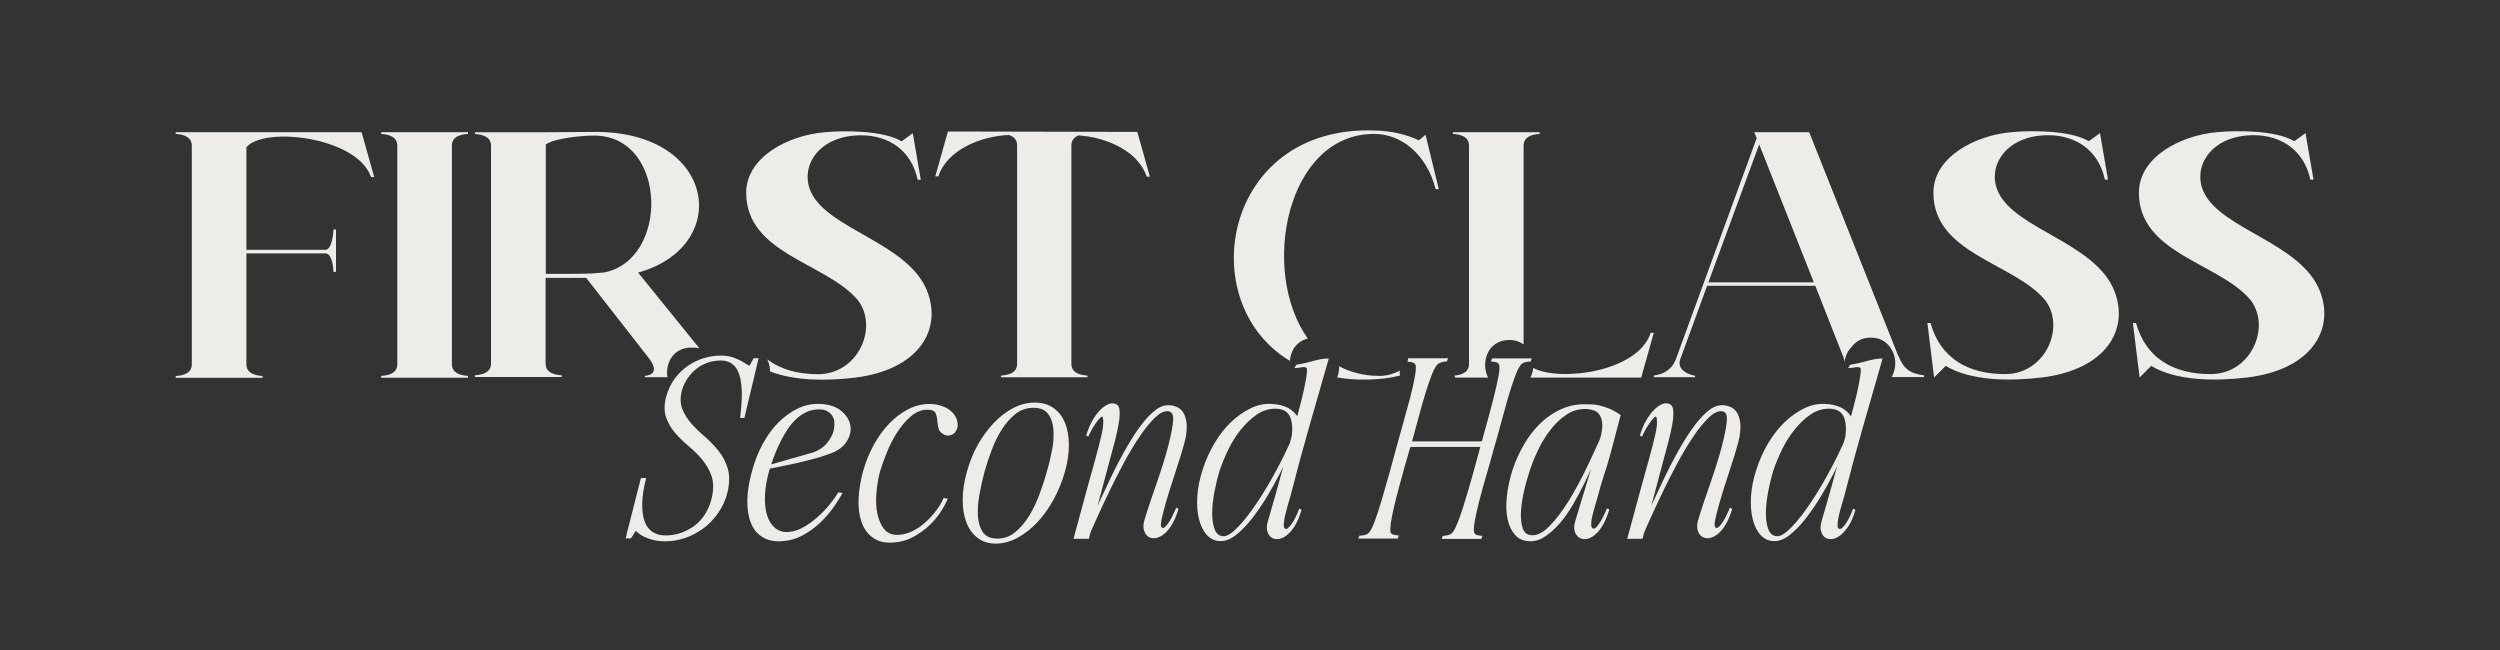 <?xml version="1.0" encoding="UTF-8"?><svg id="Layer_2" xmlns="http://www.w3.org/2000/svg" width="250" height="65.03" viewBox="0 0 250 65.03"><rect x="0" y="0" width="250" height="65.03" fill="#333333" stroke="none"/><defs><style>.cls-1{fill:#eeece9;stroke-width:0px;}</style></defs><path class="cls-1" d="m37.42,17.7h-.32c-1.36-3.99-10.64-5.11-12.46-2.98v10.26h7.91c.63,0,.8-1.68.8-2.03h.25v4.24h-.25c0-.35-.14-1.85-.8-1.85h-7.91v11.03c0,.31,0,1.12,1.61,1.23v.18h-8.68v-.18c1.61-.1,1.61-.91,1.61-1.23V14.62c0-.31,0-1.12-1.61-1.23v-.17h18.59l1.26,4.48Z"/><path class="cls-1" d="m45.19,36.36c0,.31,0,1.12,1.61,1.23v.18h-8.68v-.18c1.61-.1,1.61-.91,1.61-1.23V14.62c0-.31,0-1.12-1.61-1.23v-.17h8.68v.17c-1.61.1-1.61.91-1.61,1.23v21.74Z"/><path class="cls-1" d="m64.48,37.58v.14h2.26c-.22-1.38.57-2.96,2.38-2.96.04,0,.08.01.12.01.04,0,.07-.01.1-.01.22,0,.41.03.6.07l-6.13-7.57c9.42-2.62,7.84-14.04-4.2-14.07l-5.64.04h-6.48v.17c1.61.1,1.61.91,1.61,1.23v21.67c0,.31,0,1.12-1.61,1.23v.17h8.68v-.17c-1.61-.1-1.61-.91-1.61-1.23v-8.51h4.06l6.23,7.98c.49.63,1.08,1.68-.39,1.82Zm-4.09-10.33l-1.3.1c-.98.04-3.08.04-4.51.04v-12.95c1.15-.74,4.3-.91,5.04-.88,7.14.24,7.28,12.46.77,13.69Z"/><path class="cls-1" d="m92.72,29.11c-1.89-4.8-9.8-6.13-11.59-9.84-1.23-2.52.67-5.74,4.97-5.74,2.77,0,5.04,1.5,5.67,4.45h.31l-.8-4.66-1.12.81c-1.82-1.09-5.71-1.09-7.63-.91-3.64.28-7.91,2.45-7.91,6.06,0,6.06,7.84,6.97,11.06,10.61,2.24,2.63.25,7.53-3.89,7.53-2.03,0-3.75-.49-5.06-1.48.18.37.27.78.27,1.2,2.45.96,5.67.96,8.44.63,6.44-.77,8.79-4.8,7.28-8.65Z"/><path class="cls-1" d="m114.98,17.67h-.31c-.84-2.59-4.1-3.96-6.83-4.13-.7.31-.7.81-.7,1.05v21.74c0,.32,0,1.12,1.61,1.23v.17h-8.65v-.17c1.61-.11,1.61-.91,1.61-1.23V14.59c0-.25,0-.81-.8-1.09-2.8.1-6.2,1.47-7.07,4.13h-.31l1.26-4.48,18.94.04,1.26,4.48Z"/><path class="cls-1" d="m142.56,13.47l-.67.56c-1.19-.56-2.73-.95-4.48-.98-15.07-.51-18.19,17.18-8.42,23.04.07-1.01.66-1.97,1.79-2.23-4.82-6.78-2.15-20.47,6.63-20.47,2.73,0,5.25,2.03,6.16,5.53h.31l-1.33-5.46Z"/><path class="cls-1" d="m139.96,37.26c0-.07.02-.14.03-.21-.63.34-1.34.56-2.15.54-1.49-.02-2.8-.37-3.93-.96.01.38-.05.77-.19,1.12,1.26.2,2.62.27,4.12.15.82-.05,1.55-.19,2.16-.35-.01-.1-.03-.19-.04-.29Z"/><path class="cls-1" d="m150.93,34c.59,0,1.06.17,1.43.44V14.62c0-.31,0-1.12,1.61-1.23v-.17h-8.68v.17c1.61.1,1.61.91,1.61,1.23v21.74c0,.3-.01,1.06-1.46,1.2.03.07.05.13.08.2h3.29c-.76-1.48-.06-3.76,2.11-3.76Z"/><path class="cls-1" d="m165.07,33.28c-1.23,3.86-8.95,4.95-11.75,3.52-.03.34-.13.66-.28.96h11.08l1.26-4.48h-.31Z"/><path class="cls-1" d="m189.81,35.55l-8.89-22.33h-5.5l.25.59-8.05,22.02c-.28.81-.88,1.54-2.24,1.72v.17h4.13v-.14c-1.12-.21-1.75-.84-1.5-1.61l2.7-7.39h10.82l2.8,7.11c.07.18.11.34.13.5.07-.57.31-1.11.72-1.52.4-.53,1.02-.91,1.89-.91.94,0,1.6.43,1.99,1.04.5.7.59,1.64.31,2.45-.03.09-.07.18-.11.27-.03.06-.04.13-.07.19h3.22v-.17c-1.37-.18-2.03-.6-2.59-2Zm-18.97-7.32l5.08-13.79,5.46,13.79h-10.54Z"/><path class="cls-1" d="m193.41,37.76l-.67-5.46h.31c.98,3.5,3.71,5.11,7.46,5.11,4.13,0,6.13-4.9,3.89-7.53-3.22-3.64-11.06-4.55-11.06-10.61,0-3.61,4.27-5.78,7.91-6.06,1.92-.18,5.81-.18,7.63.91l1.12-.81.8,4.66h-.31c-.63-2.94-2.91-4.45-5.67-4.45-4.31,0-6.2,3.22-4.97,5.74,1.79,3.71,9.7,5.04,11.59,9.84,1.51,3.85-.84,7.88-7.28,8.65-3.22.38-7.07.35-9.59-1.16l-1.16,1.16Z"/><path class="cls-1" d="m213.96,37.76l-.67-5.46h.31c.98,3.5,3.71,5.11,7.46,5.11,4.13,0,6.13-4.9,3.89-7.53-3.22-3.64-11.06-4.55-11.06-10.61,0-3.61,4.27-5.78,7.91-6.06,1.92-.18,5.81-.18,7.63.91l1.12-.81.8,4.66h-.31c-.63-2.94-2.91-4.45-5.67-4.45-4.31,0-6.2,3.22-4.97,5.74,1.79,3.71,9.7,5.04,11.59,9.84,1.51,3.85-.84,7.88-7.28,8.65-3.22.38-7.07.35-9.59-1.16l-1.16,1.16Z"/><path class="cls-1" d="m62.67,53.36c.08-.3.18-.67.29-1.1.11-.43.23-.9.36-1.42s.25-.99.36-1.43c.11-.44.21-.81.29-1.12s.12-.46.12-.48l.53-.02c-.26,1.01-.39,1.88-.4,2.6,0,.73.08,1.33.26,1.8.18.47.46.82.83,1.04s.8.33,1.3.31c.5,0,.99-.08,1.48-.25.49-.17.94-.41,1.36-.72s.77-.7,1.07-1.18c.3-.47.52-1.01.66-1.62.19-.83.18-1.55-.02-2.15s-.52-1.14-.92-1.63-.86-.94-1.37-1.37c-.5-.42-.96-.87-1.36-1.33-.4-.46-.7-.98-.9-1.55-.2-.57-.2-1.24-.01-2,.19-.74.49-1.37.89-1.9.4-.53.85-.96,1.36-1.3s1.03-.58,1.58-.74c.55-.16,1.08-.24,1.6-.24.42,0,.77.04,1.06.12s.54.17.76.28c.22.1.41.21.58.32s.34.21.52.29l.41-.74.5-.02s-.04.17-.11.47c-.07.3-.16.66-.26,1.1-.1.44-.22.91-.34,1.42s-.23.98-.34,1.42c-.1.44-.19.81-.26,1.1-.07.3-.11.45-.11.47h-.43c.13-.99.18-1.85.17-2.57-.02-.72-.1-1.32-.26-1.79-.16-.47-.39-.82-.7-1.04-.3-.22-.68-.34-1.13-.34-.42,0-.83.06-1.24.19-.41.13-.78.32-1.13.58s-.65.57-.91.94c-.26.37-.47.78-.61,1.25-.19.7-.18,1.32.02,1.86.21.54.52,1.03.92,1.49.41.46.86.9,1.37,1.33.5.43.96.91,1.37,1.43s.71,1.1.9,1.75c.19.65.18,1.42-.02,2.32-.19.78-.5,1.48-.94,2.1-.43.62-.93,1.14-1.5,1.56-.57.42-1.18.74-1.85.96s-1.32.32-1.98.32c-.59,0-1.14-.09-1.66-.28-.51-.18-.93-.44-1.25-.76l-.48.74h-.53s.04-.18.12-.48Z"/><path class="cls-1" d="m83.44,42.19c-.02-.22-.1-.43-.22-.62-.12-.19-.3-.35-.55-.48-.25-.13-.59-.18-1.02-.14-.43.03-.83.15-1.2.35s-.71.46-1.02.79c-.31.33-.6.7-.85,1.12-.26.42-.49.85-.7,1.3s-.39.89-.55,1.33-.3.85-.41,1.24c-.24.83-.38,1.64-.42,2.41s.03,1.45.2,2.02c.18.57.46,1.01.85,1.32.39.31.88.43,1.48.35.46-.06.93-.23,1.39-.5.46-.27.91-.6,1.33-.97s.82-.78,1.18-1.22c.36-.44.67-.86.92-1.26l.41.07c-.22.4-.52.87-.89,1.4-.37.54-.81,1.05-1.32,1.54-.51.49-1.09.91-1.74,1.27-.65.36-1.36.56-2.12.61-.78.05-1.44-.09-1.96-.42-.52-.33-.9-.8-1.15-1.43s-.36-1.38-.35-2.26c.02-.88.18-1.86.48-2.93.27-.99.63-1.9,1.08-2.72.45-.82.96-1.53,1.55-2.11.58-.58,1.21-1.04,1.88-1.37.67-.33,1.36-.49,2.06-.49.94,0,1.69.21,2.24.62.55.42.88.9,1,1.46s0,1.12-.35,1.68c-.34.56-.95.98-1.81,1.27-.59.21-1.13.38-1.62.5s-.97.25-1.45.36c-.48.11-.97.22-1.46.31-.5.1-1.06.21-1.68.34l.19-.41,4.44-1.27c.26-.08.5-.2.74-.35s.46-.34.65-.56c.19-.22.36-.47.49-.73.14-.26.22-.54.25-.83.03-.16.04-.35.01-.58Z"/><path class="cls-1" d="m95.68,42.92c-.07.19-.18.34-.31.44s-.29.17-.46.19-.32,0-.44-.06c-.35-.16-.56-.38-.62-.66-.06-.28-.11-.56-.13-.84-.02-.28-.09-.52-.19-.72-.1-.2-.36-.3-.78-.3-.59,0-1.14.22-1.66.66-.51.44-.97.98-1.38,1.62s-.76,1.32-1.04,2.03-.51,1.34-.67,1.88c-.18.67-.3,1.39-.36,2.16s-.03,1.47.11,2.11c.14.64.38,1.16.74,1.56.36.4.88.56,1.55.48.45-.05.89-.19,1.33-.42.44-.23.85-.52,1.24-.88.38-.35.73-.74,1.04-1.15.31-.42.55-.82.71-1.22l.41.07c-.14.37-.37.8-.68,1.28-.31.49-.7.95-1.16,1.39-.46.44-1,.82-1.6,1.15-.6.33-1.26.52-1.98.56-.85.06-1.54-.1-2.06-.48-.53-.38-.91-.91-1.14-1.58-.23-.67-.33-1.45-.29-2.33s.19-1.78.44-2.71c.26-.93.61-1.8,1.06-2.63.45-.82.96-1.54,1.55-2.15.58-.61,1.22-1.09,1.9-1.44.68-.35,1.38-.53,2.1-.53.42,0,.78.05,1.1.14.32.1.6.22.84.38.24.16.44.35.59.56.15.22.25.45.3.71.05.27.04.5-.04.7Z"/><path class="cls-1" d="m105.35,40.8c.5.35.88.84,1.14,1.46s.39,1.36.4,2.2c0,.84-.12,1.75-.4,2.72-.27.96-.64,1.88-1.12,2.75-.47.87-1.02,1.64-1.63,2.29s-1.28,1.18-1.99,1.56c-.71.38-1.43.58-2.15.58s-1.35-.19-1.85-.58c-.5-.38-.87-.9-1.12-1.56s-.37-1.42-.36-2.29c0-.87.15-1.79.42-2.75.26-.96.62-1.86,1.09-2.7s1.01-1.57,1.61-2.2c.6-.62,1.25-1.12,1.94-1.48.7-.36,1.41-.54,2.15-.54s1.36.18,1.86.53Zm-.14,4.2c.14-.75.18-1.44.13-2.06s-.22-1.14-.53-1.55c-.3-.41-.79-.61-1.46-.61s-1.27.2-1.79.61c-.52.41-.98.93-1.38,1.56-.4.63-.74,1.32-1.02,2.08-.28.75-.52,1.47-.71,2.16-.19.7-.36,1.45-.5,2.23-.14.78-.2,1.5-.16,2.16.04.66.2,1.2.49,1.63.29.43.77.65,1.44.65s1.3-.22,1.82-.66c.53-.44.99-.99,1.39-1.64.4-.66.74-1.38,1.03-2.16.29-.78.53-1.52.72-2.21.21-.7.38-1.43.52-2.18Z"/><path class="cls-1" d="m107.35,53.88l1.46-5.38c.13-.45.25-.89.37-1.32.12-.43.24-.86.35-1.27.27-.96.48-1.79.64-2.5.15-.7.2-1.23.13-1.58-.02-.19-.1-.22-.25-.08-.15.14-.32.34-.49.6-.18.26-.34.53-.48.79-.14.26-.22.44-.24.52l-.22-.1c.16-.56.37-1.06.62-1.5s.52-.8.8-1.08c.28-.28.56-.47.84-.58.28-.1.54-.09.78.04.18.1.28.32.3.67.02.35,0,.78-.1,1.3-.09.51-.21,1.08-.37,1.69-.16.62-.33,1.24-.5,1.86l-2.11,7.92h-1.54Zm1.92-2.26c.16-.34.4-.84.71-1.52.31-.68.66-1.43,1.06-2.26.39-.82.82-1.67,1.3-2.53.47-.86.96-1.65,1.45-2.36.5-.71,1-1.3,1.52-1.75.52-.46,1.02-.68,1.5-.68.29,0,.56.05.83.16.26.1.48.28.65.52.17.24.28.57.35.98.06.42.04.94-.07,1.56-.06.3-.17.71-.32,1.22-.15.51-.32,1.07-.52,1.67-.19.6-.39,1.22-.6,1.86-.21.64-.39,1.24-.55,1.8-.16.56-.29,1.05-.38,1.46-.1.42-.13.7-.1.86.08.21.2.24.37.11.17-.14.33-.34.49-.6.16-.26.3-.54.43-.83.13-.29.21-.46.24-.53l.22.12c-.16.54-.34,1.01-.55,1.39-.21.38-.43.69-.66.92s-.46.4-.7.5c-.23.1-.45.15-.66.13-.18-.02-.33-.07-.47-.17-.14-.1-.24-.22-.32-.38-.08-.16-.13-.35-.14-.56-.02-.22.02-.46.1-.73.19-.62.39-1.25.6-1.87s.42-1.24.64-1.86c.22-.62.42-1.24.62-1.87.2-.63.38-1.26.54-1.88.29-1.14.44-1.98.47-2.54.02-.56-.17-.84-.56-.84-.4-.02-.84.22-1.33.71-.49.49-1,1.12-1.52,1.91-.53.78-1.05,1.66-1.57,2.63-.52.97-1.01,1.93-1.46,2.88-.46.95-.87,1.84-1.24,2.66-.37.82-.66,1.48-.86,1.98l.53-2.26Z"/><path class="cls-1" d="m129.05,44.4c.13-.66.18-1.21.17-1.66-.02-.45-.09-.81-.23-1.09-.14-.28-.33-.48-.58-.6s-.54-.18-.88-.18c-.67,0-1.3.2-1.87.6-.58.4-1.1.9-1.58,1.5-.48.6-.9,1.26-1.25,1.99s-.64,1.42-.86,2.08c-.21.67-.38,1.39-.53,2.16-.14.77-.22,1.48-.22,2.14s.09,1.2.26,1.63c.18.43.47.65.89.65.37,0,.85-.31,1.45-.94.6-.62,1.25-1.46,1.94-2.5.7-1.04,1.4-2.24,2.11-3.59.71-1.35,1.36-2.76,1.93-4.21l-.38,1.82c-.1.26-.27.68-.53,1.27-.26.59-.57,1.25-.95,1.98-.38.73-.8,1.49-1.28,2.28s-.98,1.51-1.49,2.16c-.51.65-1.03,1.18-1.56,1.6-.53.42-1.04.62-1.54.62-.54,0-1-.2-1.37-.6-.37-.4-.64-.93-.8-1.6-.17-.66-.22-1.42-.17-2.28s.24-1.75.54-2.68c.3-.94.7-1.82,1.18-2.63.48-.81,1.02-1.5,1.63-2.09.61-.58,1.26-1.04,1.94-1.38.69-.34,1.38-.49,2.09-.46.72.03,1.3.18,1.75.43.45.26.79.61,1.01,1.06l-.84,2.5Zm.42,8.22c-.28.42-.56.74-.85.95-.29.21-.57.32-.84.34-.27.02-.5-.05-.68-.19s-.31-.36-.38-.64c-.07-.28-.04-.61.08-1l.79-2.74,2.13-7.7c.16-.58.3-1.12.43-1.64.13-.52.23-.99.32-1.42s.15-.78.19-1.08c.04-.3.05-.5.04-.61-.03-.1-.1-.15-.2-.17-.11-.02-.22-.01-.35.01-.13.02-.26.04-.38.06-.13.02-.24,0-.34-.02l.24-.31c.26-.03.52-.08.78-.14s.53-.13.79-.2c.26-.07.53-.14.8-.19.27-.06.55-.08.84-.08-.66,2.29-1.31,4.56-1.96,6.83-.65,2.26-1.27,4.56-1.86,6.88-.11.37-.21.71-.3,1.03-.09.32-.16.61-.23.88s-.11.5-.13.71c-.03.21-.03.38-.01.53.1.21.23.24.39.11s.34-.34.5-.6c.17-.26.31-.54.43-.82.12-.28.19-.46.2-.54l.24.12c-.19.69-.43,1.24-.71,1.67Z"/><path class="cls-1" d="m135.82,53.88l.12-.31c.13,0,.29-.02.49-.06.2-.04.36-.12.47-.25.18-.19.37-.58.59-1.18s.44-1.28.68-2.08.48-1.64.73-2.54.48-1.77.71-2.6c.21-.74.44-1.55.68-2.44s.48-1.74.7-2.56.38-1.54.49-2.16c.11-.62.14-1.03.07-1.22-.05-.13-.16-.21-.34-.25s-.33-.06-.46-.06l.07-.34h3.98l-.1.31c-.13,0-.29.02-.49.07-.2.05-.36.14-.49.26-.18.19-.37.56-.58,1.1s-.42,1.18-.64,1.9c-.22.72-.43,1.49-.65,2.3-.22.82-.43,1.6-.64,2.35-.06.21-.17.56-.31,1.04-.14.49-.3,1.04-.48,1.67-.18.62-.36,1.28-.54,1.97-.18.69-.35,1.34-.49,1.94-.14.61-.25,1.14-.31,1.58-.06.45-.07.75-.02.91.05.13.16.21.34.25.18.04.34.06.48.06l-.1.31h-3.98Zm5.06-9.74h7.66l-.17.55h-7.66l.17-.55Zm4.85,8.22c.18-.44.36-.96.55-1.55s.38-1.22.58-1.9c.19-.67.38-1.32.55-1.94s.33-1.19.46-1.69.23-.88.31-1.14c.21-.74.42-1.52.65-2.34.22-.82.43-1.6.61-2.33.18-.73.32-1.37.42-1.92.1-.55.11-.92.05-1.09-.05-.13-.16-.21-.34-.25-.18-.04-.34-.06-.48-.06l.12-.31h3.96l-.1.31c-.14,0-.31.02-.5.06-.19.04-.35.12-.48.25-.18.21-.38.62-.61,1.24-.23.62-.46,1.33-.7,2.15-.23.82-.47,1.67-.71,2.57-.24.9-.47,1.73-.7,2.5-.22.83-.47,1.7-.73,2.59-.26.9-.5,1.74-.7,2.52-.2.78-.35,1.47-.46,2.05-.1.58-.12.98-.06,1.19.05.13.16.21.34.25.18.04.34.06.48.06l-.1.31h-3.96l.1-.31c.14,0,.31-.02.49-.06.18-.04.34-.12.47-.25.14-.16.3-.46.48-.9Z"/><path class="cls-1" d="m151.48,53.46c-.34-.39-.58-.9-.72-1.54-.14-.63-.17-1.37-.08-2.21.08-.84.26-1.72.55-2.65.3-.93.7-1.8,1.18-2.63.48-.82,1.04-1.54,1.67-2.14s1.33-1.07,2.09-1.4,1.57-.49,2.44-.46c.16,0,.35,0,.58.01.22,0,.48.04.77.11s.61.17.96.31c.35.14.74.36,1.15.65l-1.03,3.89c-.19.7-.4,1.41-.64,2.11-.23.7-.43,1.38-.59,2.02-.22.74-.4,1.37-.54,1.91-.14.54-.18.95-.13,1.24.03.06.07.11.11.14.04.03.08.05.11.05.11,0,.24-.1.4-.29.15-.19.29-.41.42-.65.13-.24.24-.47.34-.68.1-.22.15-.36.17-.42l.24.12c-.16.53-.34.98-.54,1.36s-.41.68-.62.91c-.22.23-.44.4-.66.52s-.44.17-.65.17c-.38,0-.68-.17-.88-.52-.2-.34-.21-.79-.04-1.33l2.33-7.7c.03-.08.06-.16.08-.25.02-.09.04-.17.06-.25.16-.58.23-1.04.22-1.4s-.09-.65-.22-.88c-.14-.26-.34-.43-.58-.52-.24-.09-.49-.14-.74-.16-.74-.03-1.41.15-2.02.55-.61.4-1.15.91-1.63,1.54-.48.62-.9,1.31-1.25,2.05-.35.74-.63,1.44-.84,2.1-.22.67-.42,1.38-.58,2.11-.16.74-.25,1.42-.28,2.04-.02.62.04,1.14.19,1.56.15.42.44.64.85.67.56.05,1.16-.25,1.81-.9.65-.65,1.3-1.52,1.97-2.6s1.32-2.32,1.98-3.71,1.29-2.79,1.9-4.21l-.82,2.86c-.19.38-.42.88-.68,1.5-.26.62-.56,1.27-.9,1.96-.34.69-.71,1.38-1.12,2.08-.41.7-.85,1.32-1.32,1.86-.47.54-.97.98-1.49,1.32s-1.07.48-1.64.43c-.54-.03-.99-.24-1.33-.64Z"/><path class="cls-1" d="m162.72,53.88l1.46-5.38c.13-.45.25-.89.37-1.32.12-.43.24-.86.35-1.27.27-.96.48-1.79.64-2.5s.2-1.23.13-1.58c-.02-.19-.1-.22-.25-.08-.15.14-.32.34-.49.6-.18.26-.34.53-.48.79-.14.26-.22.44-.24.52l-.22-.1c.16-.56.37-1.06.62-1.5s.52-.8.8-1.08c.28-.28.56-.47.84-.58.28-.1.54-.09.78.04.18.1.28.32.3.67.02.35,0,.78-.1,1.3-.09.51-.21,1.08-.37,1.69s-.33,1.24-.5,1.86l-2.11,7.92h-1.54Zm1.92-2.26c.16-.34.4-.84.71-1.52.31-.68.66-1.43,1.06-2.26.39-.82.82-1.67,1.3-2.53.47-.86.96-1.65,1.45-2.36.5-.71,1-1.3,1.52-1.75.52-.46,1.02-.68,1.5-.68.29,0,.56.05.83.16.26.1.48.28.65.52.17.24.28.57.35.98.06.42.04.94-.07,1.56-.06.3-.17.71-.32,1.22-.15.51-.32,1.07-.52,1.67-.19.6-.39,1.22-.6,1.86-.21.64-.39,1.24-.55,1.8-.16.56-.29,1.05-.38,1.46-.1.42-.13.7-.1.86.08.21.2.24.37.11.17-.14.33-.34.49-.6.16-.26.3-.54.43-.83.13-.29.21-.46.24-.53l.22.12c-.16.54-.34,1.01-.55,1.39-.21.38-.43.69-.66.92-.23.23-.46.4-.7.5-.23.1-.45.15-.66.13-.18-.02-.33-.07-.47-.17-.14-.1-.24-.22-.32-.38-.08-.16-.13-.35-.14-.56s.02-.46.1-.73c.19-.62.39-1.25.6-1.87s.42-1.24.64-1.86c.22-.62.42-1.24.62-1.87.2-.63.38-1.26.54-1.88.29-1.14.44-1.98.47-2.54.02-.56-.16-.84-.56-.84-.4-.02-.84.22-1.33.71-.49.49-1,1.12-1.52,1.91-.53.78-1.05,1.66-1.57,2.63-.52.97-1.01,1.93-1.46,2.88-.46.95-.87,1.84-1.24,2.66-.37.82-.66,1.48-.86,1.98l.53-2.26Z"/><path class="cls-1" d="m184.42,44.4c.13-.66.18-1.21.17-1.66-.02-.45-.09-.81-.23-1.09-.14-.28-.33-.48-.58-.6s-.54-.18-.88-.18c-.67,0-1.3.2-1.87.6-.58.4-1.1.9-1.58,1.5-.48.6-.9,1.26-1.25,1.99-.35.73-.64,1.42-.86,2.08-.21.67-.38,1.39-.53,2.16-.14.77-.22,1.48-.22,2.14s.09,1.2.26,1.63c.18.43.47.65.89.65.37,0,.85-.31,1.45-.94.6-.62,1.25-1.46,1.94-2.5.7-1.04,1.4-2.24,2.11-3.59.71-1.35,1.36-2.76,1.93-4.21l-.38,1.82c-.1.26-.27.68-.53,1.27-.26.59-.57,1.25-.95,1.98s-.8,1.49-1.28,2.28c-.48.79-.98,1.51-1.49,2.16-.51.65-1.03,1.18-1.56,1.6-.53.42-1.04.62-1.54.62-.54,0-1-.2-1.37-.6-.37-.4-.64-.93-.8-1.6-.17-.66-.22-1.42-.17-2.28.06-.86.24-1.75.54-2.68.3-.94.7-1.82,1.18-2.63.48-.81,1.02-1.5,1.63-2.09s1.26-1.04,1.94-1.38c.69-.34,1.38-.49,2.09-.46.72.03,1.3.18,1.75.43.45.26.78.61,1.01,1.06l-.84,2.5Zm.42,8.22c-.28.42-.56.74-.85.95-.29.21-.57.32-.84.34-.27.02-.5-.05-.68-.19s-.31-.36-.38-.64c-.07-.28-.04-.61.08-1l.79-2.74,2.14-7.7c.16-.58.3-1.12.43-1.64.13-.52.24-.99.32-1.42s.15-.78.19-1.08.05-.5.04-.61c-.03-.1-.1-.15-.2-.17-.1-.02-.22-.01-.35.01-.13.02-.26.04-.38.06-.13.02-.24,0-.34-.02l.24-.31c.26-.03.52-.08.78-.14s.53-.13.79-.2c.26-.07.53-.14.8-.19s.55-.08.84-.08c-.66,2.29-1.31,4.56-1.96,6.83-.65,2.26-1.27,4.56-1.86,6.88-.11.37-.21.71-.3,1.03-.09.32-.17.61-.23.88-.06.26-.11.5-.13.71-.02.21-.03.38-.01.53.1.21.23.24.4.11s.34-.34.5-.6c.17-.26.31-.54.43-.82.12-.28.19-.46.2-.54l.24.12c-.19.69-.43,1.24-.71,1.67Z"/></svg>